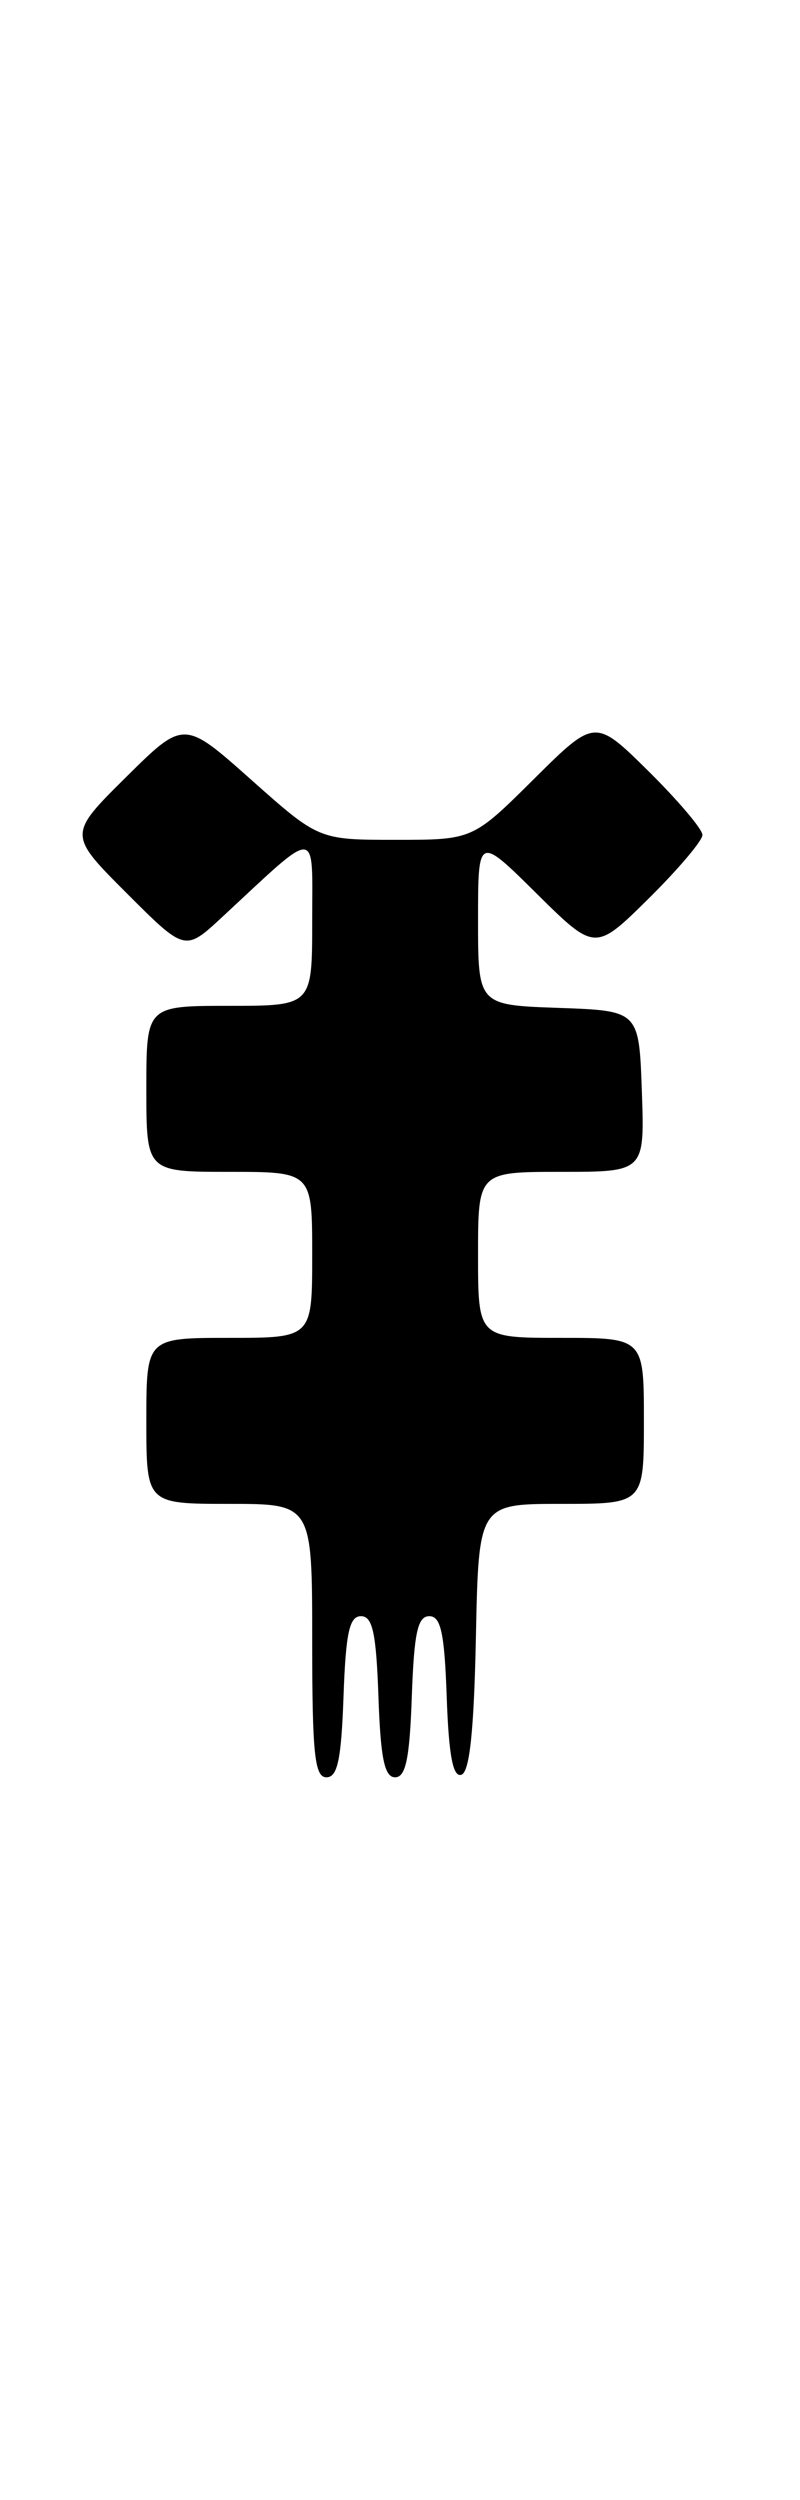 <?xml version="1.0" encoding="UTF-8" standalone="no"?>
<!DOCTYPE svg PUBLIC "-//W3C//DTD SVG 1.1//EN" "http://www.w3.org/Graphics/SVG/1.1/DTD/svg11.dtd" >
<svg xmlns="http://www.w3.org/2000/svg" xmlns:xlink="http://www.w3.org/1999/xlink" version="1.1" viewBox="0 0 82 256">
 <g >
 <path fill="currentColor"
d=" M 35.21 173.75 C 35.44 167.21 35.81 165.50 37.00 165.50 C 38.19 165.50 38.56 167.21 38.79 173.75 C 39.01 180.07 39.41 182.00 40.50 182.00 C 41.59 182.00 41.99 180.07 42.21 173.75 C 42.44 167.21 42.81 165.50 44.00 165.50 C 45.19 165.50 45.56 167.22 45.79 173.82 C 46.00 179.78 46.43 182.02 47.29 181.74 C 48.14 181.46 48.58 177.25 48.78 167.67 C 49.06 154.00 49.06 154.00 57.53 154.00 C 66.00 154.00 66.00 154.00 66.00 145.50 C 66.00 137.00 66.00 137.00 57.50 137.00 C 49.00 137.00 49.00 137.00 49.00 128.50 C 49.00 120.00 49.00 120.00 57.54 120.00 C 66.08 120.00 66.08 120.00 65.79 111.75 C 65.50 103.50 65.50 103.50 57.25 103.21 C 49.00 102.92 49.00 102.92 49.00 94.24 C 49.00 85.56 49.00 85.56 55.00 91.50 C 61.00 97.43 61.00 97.43 66.50 92.00 C 69.52 89.01 72.00 86.09 72.00 85.50 C 72.00 84.91 69.52 81.99 66.50 79.00 C 60.99 73.56 60.99 73.56 54.72 79.78 C 48.45 86.00 48.45 86.00 40.56 86.00 C 32.67 86.00 32.67 86.00 25.76 79.86 C 18.85 73.71 18.85 73.71 12.91 79.59 C 6.98 85.46 6.98 85.46 12.97 91.45 C 18.96 97.44 18.96 97.44 22.73 93.95 C 32.79 84.62 32.00 84.59 32.00 94.33 C 32.00 103.00 32.00 103.00 23.50 103.00 C 15.00 103.00 15.00 103.00 15.00 111.50 C 15.00 120.00 15.00 120.00 23.50 120.00 C 32.00 120.00 32.00 120.00 32.00 128.50 C 32.00 137.00 32.00 137.00 23.50 137.00 C 15.00 137.00 15.00 137.00 15.00 145.50 C 15.00 154.00 15.00 154.00 23.50 154.00 C 32.00 154.00 32.00 154.00 32.00 168.00 C 32.00 179.61 32.25 182.00 33.46 182.00 C 34.60 182.00 34.98 180.18 35.21 173.75 Z "/>
</g>
</svg>
